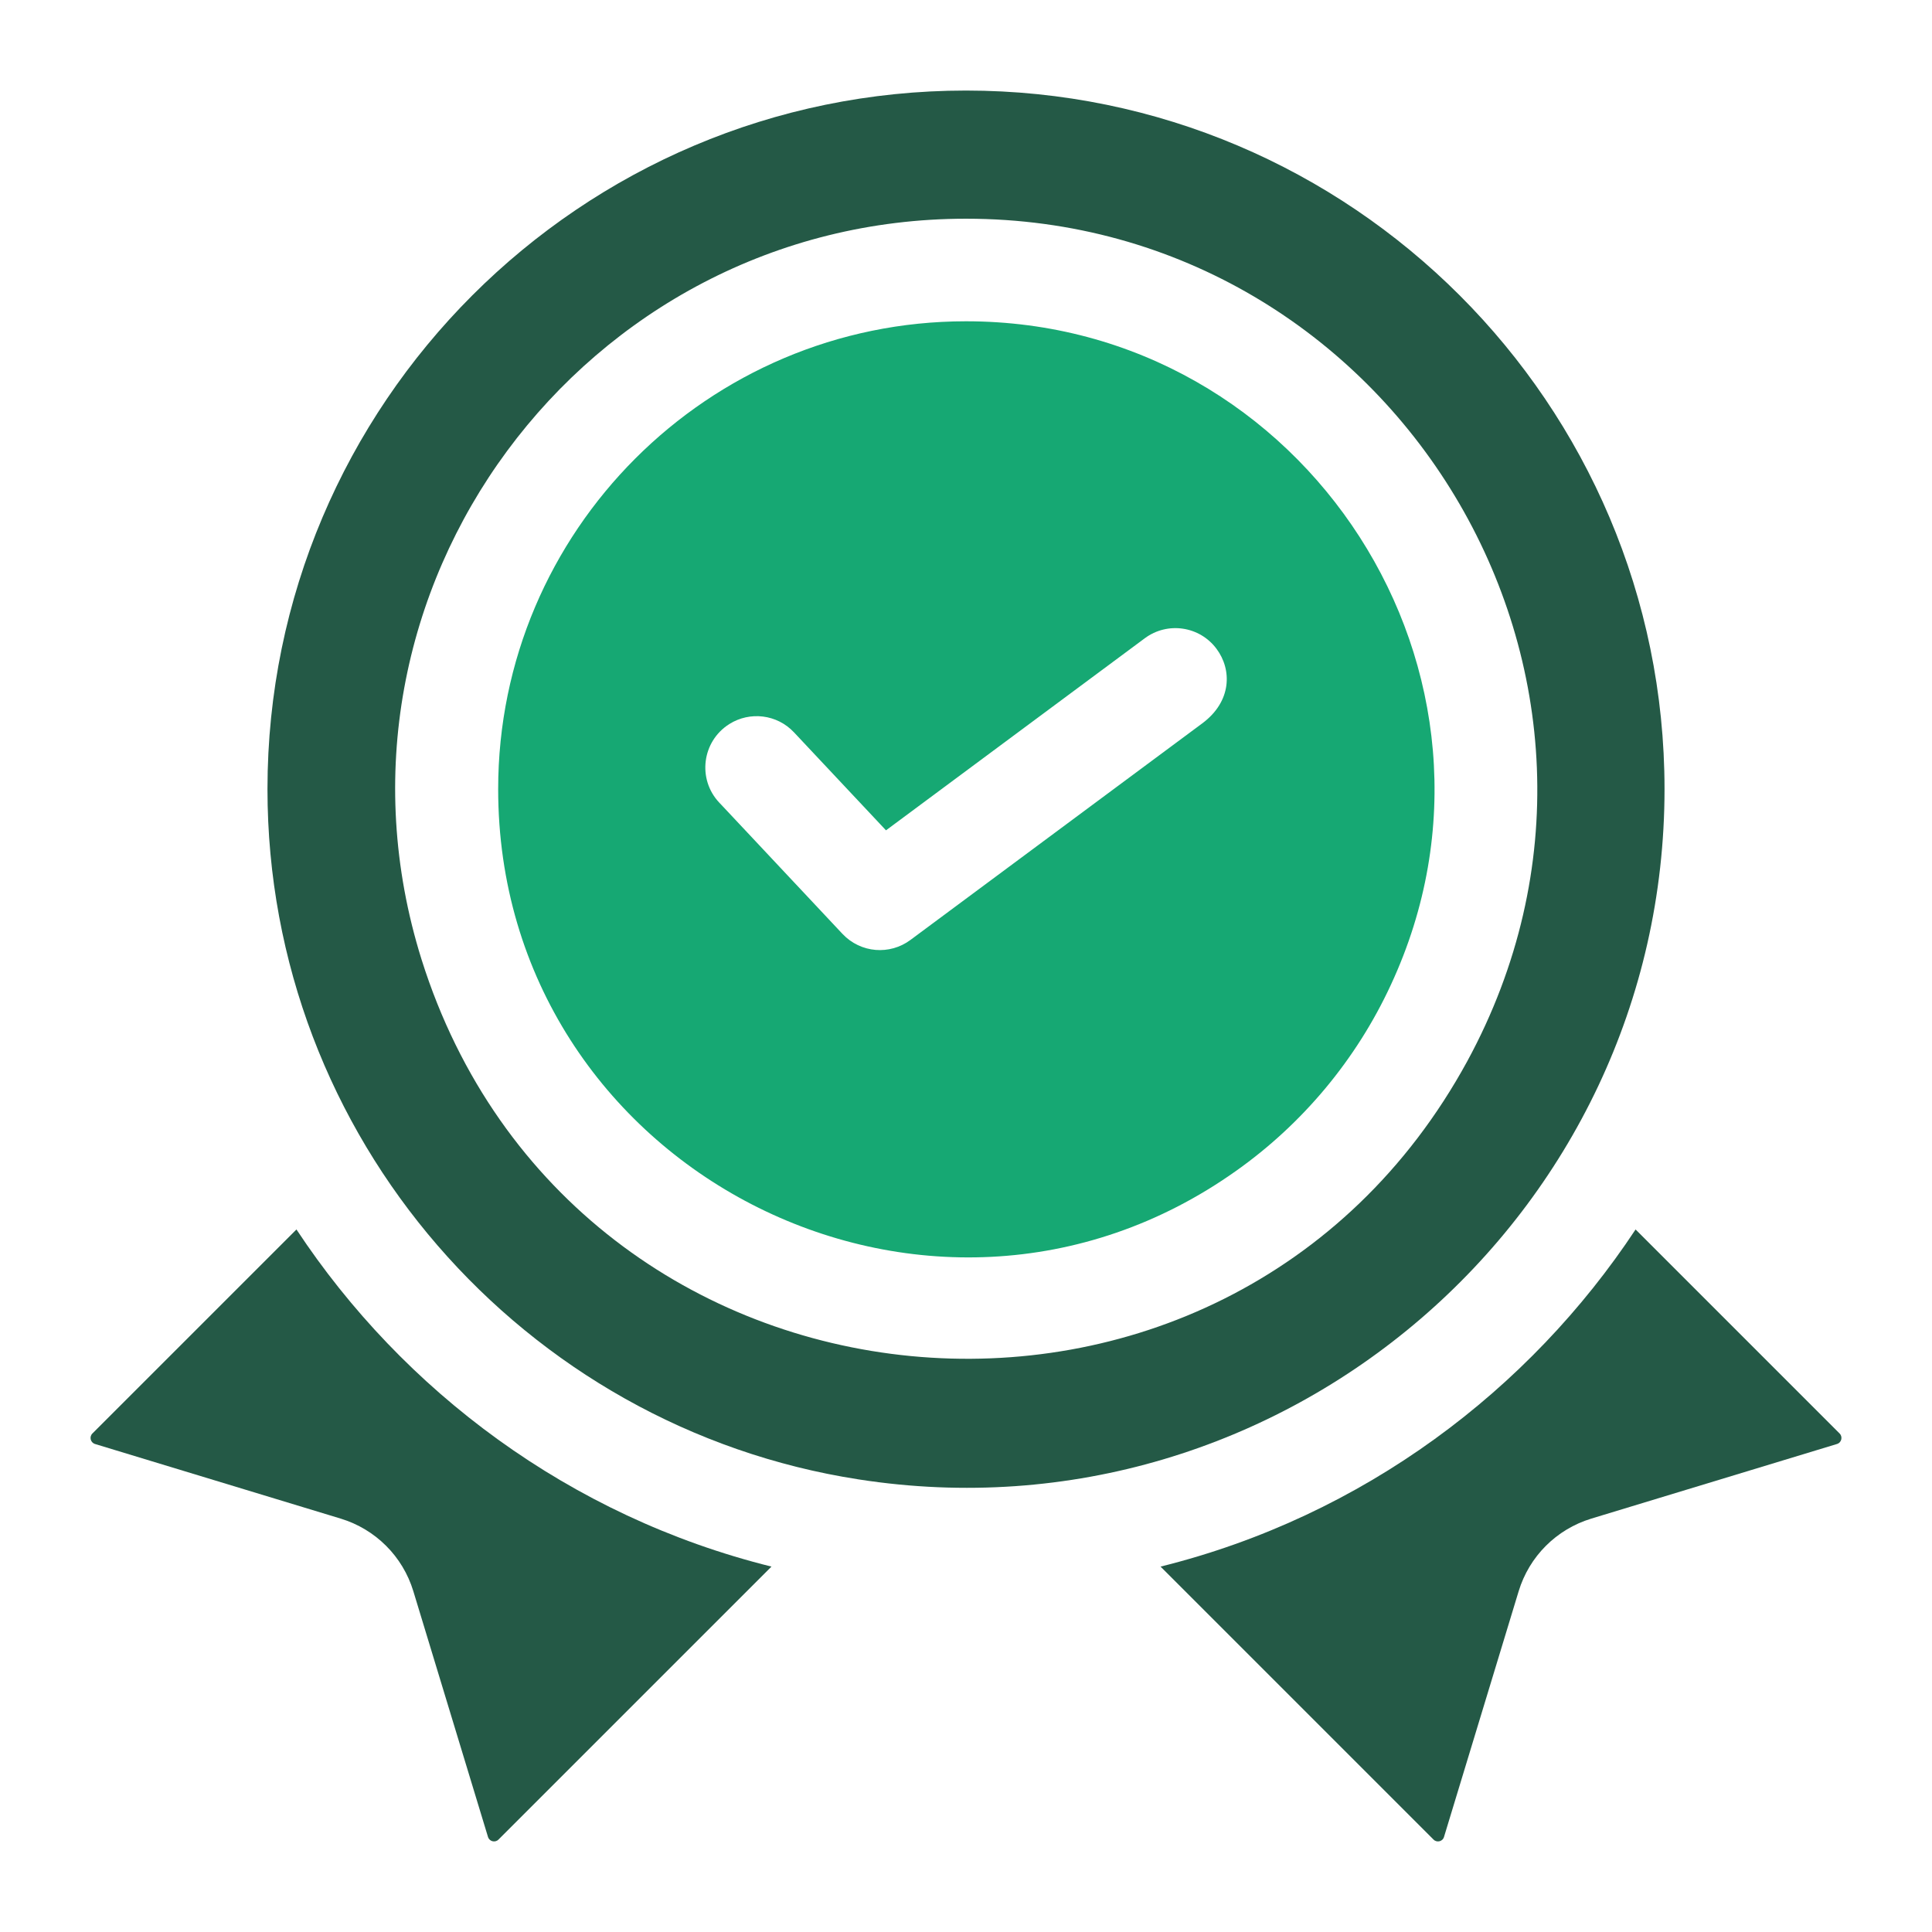 <svg width="54" height="54" viewBox="0 0 54 54" fill="none" xmlns="http://www.w3.org/2000/svg">
<g id="fi_4832828">
<g id="Group">
<g id="Group 1000002438">
<path id="Vector" d="M8.286 34.364L2.585 40.064C2.489 40.156 2.525 40.321 2.659 40.361L9.524 42.446C10.498 42.743 11.257 43.502 11.553 44.475L13.639 51.341C13.679 51.474 13.844 51.51 13.935 51.414L21.563 43.787C15.919 42.385 11.26 38.867 8.286 34.364Z" fill="#245946"/>
<path id="Vector_2" d="M51.415 40.064L45.715 34.364C42.761 38.835 38.117 42.377 32.438 43.787L40.065 51.414C40.156 51.51 40.322 51.475 40.361 51.341L42.447 44.475C42.743 43.502 43.502 42.743 44.476 42.446L51.341 40.361C51.475 40.321 51.511 40.156 51.415 40.064Z" fill="#245946"/>
<path id="Vector_3" d="M46.524 22.055C46.524 11.29 37.766 2.531 27 2.531C16.234 2.531 7.476 11.29 7.476 22.055C7.476 31.789 14.643 39.902 24 41.35C35.853 43.194 46.524 33.968 46.524 22.055ZM11.781 26.813C8.561 16.519 16.312 6.113 27 6.113C38.94 6.113 46.831 18.944 41.011 29.661C34.292 41.986 16.01 40.264 11.781 26.813Z" fill="#245946"/>
<path id="Vector_4" d="M27 8.98C19.791 8.98 13.924 14.846 13.924 22.055C13.924 32.662 25.95 38.848 34.562 32.717C36.407 31.408 37.909 29.617 38.876 27.525C42.893 18.877 36.489 8.98 27 8.98ZM33.6 20.221C33.437 20.342 25.492 26.239 25.447 26.272C24.873 26.7 24.057 26.643 23.547 26.102C19.898 22.213 20.19 22.524 20.102 22.432C19.489 21.779 19.617 20.723 20.384 20.238C20.385 20.237 20.386 20.236 20.387 20.236C20.957 19.878 21.716 19.961 22.193 20.47C22.965 21.292 22.446 20.739 24.764 23.208C25.013 23.022 27.953 20.841 31.998 17.839C32.634 17.367 33.532 17.5 34.003 18.136C34.435 18.715 34.434 19.604 33.6 20.221Z" fill="#16A873"/>
</g>
</g>
</g>
</svg>
